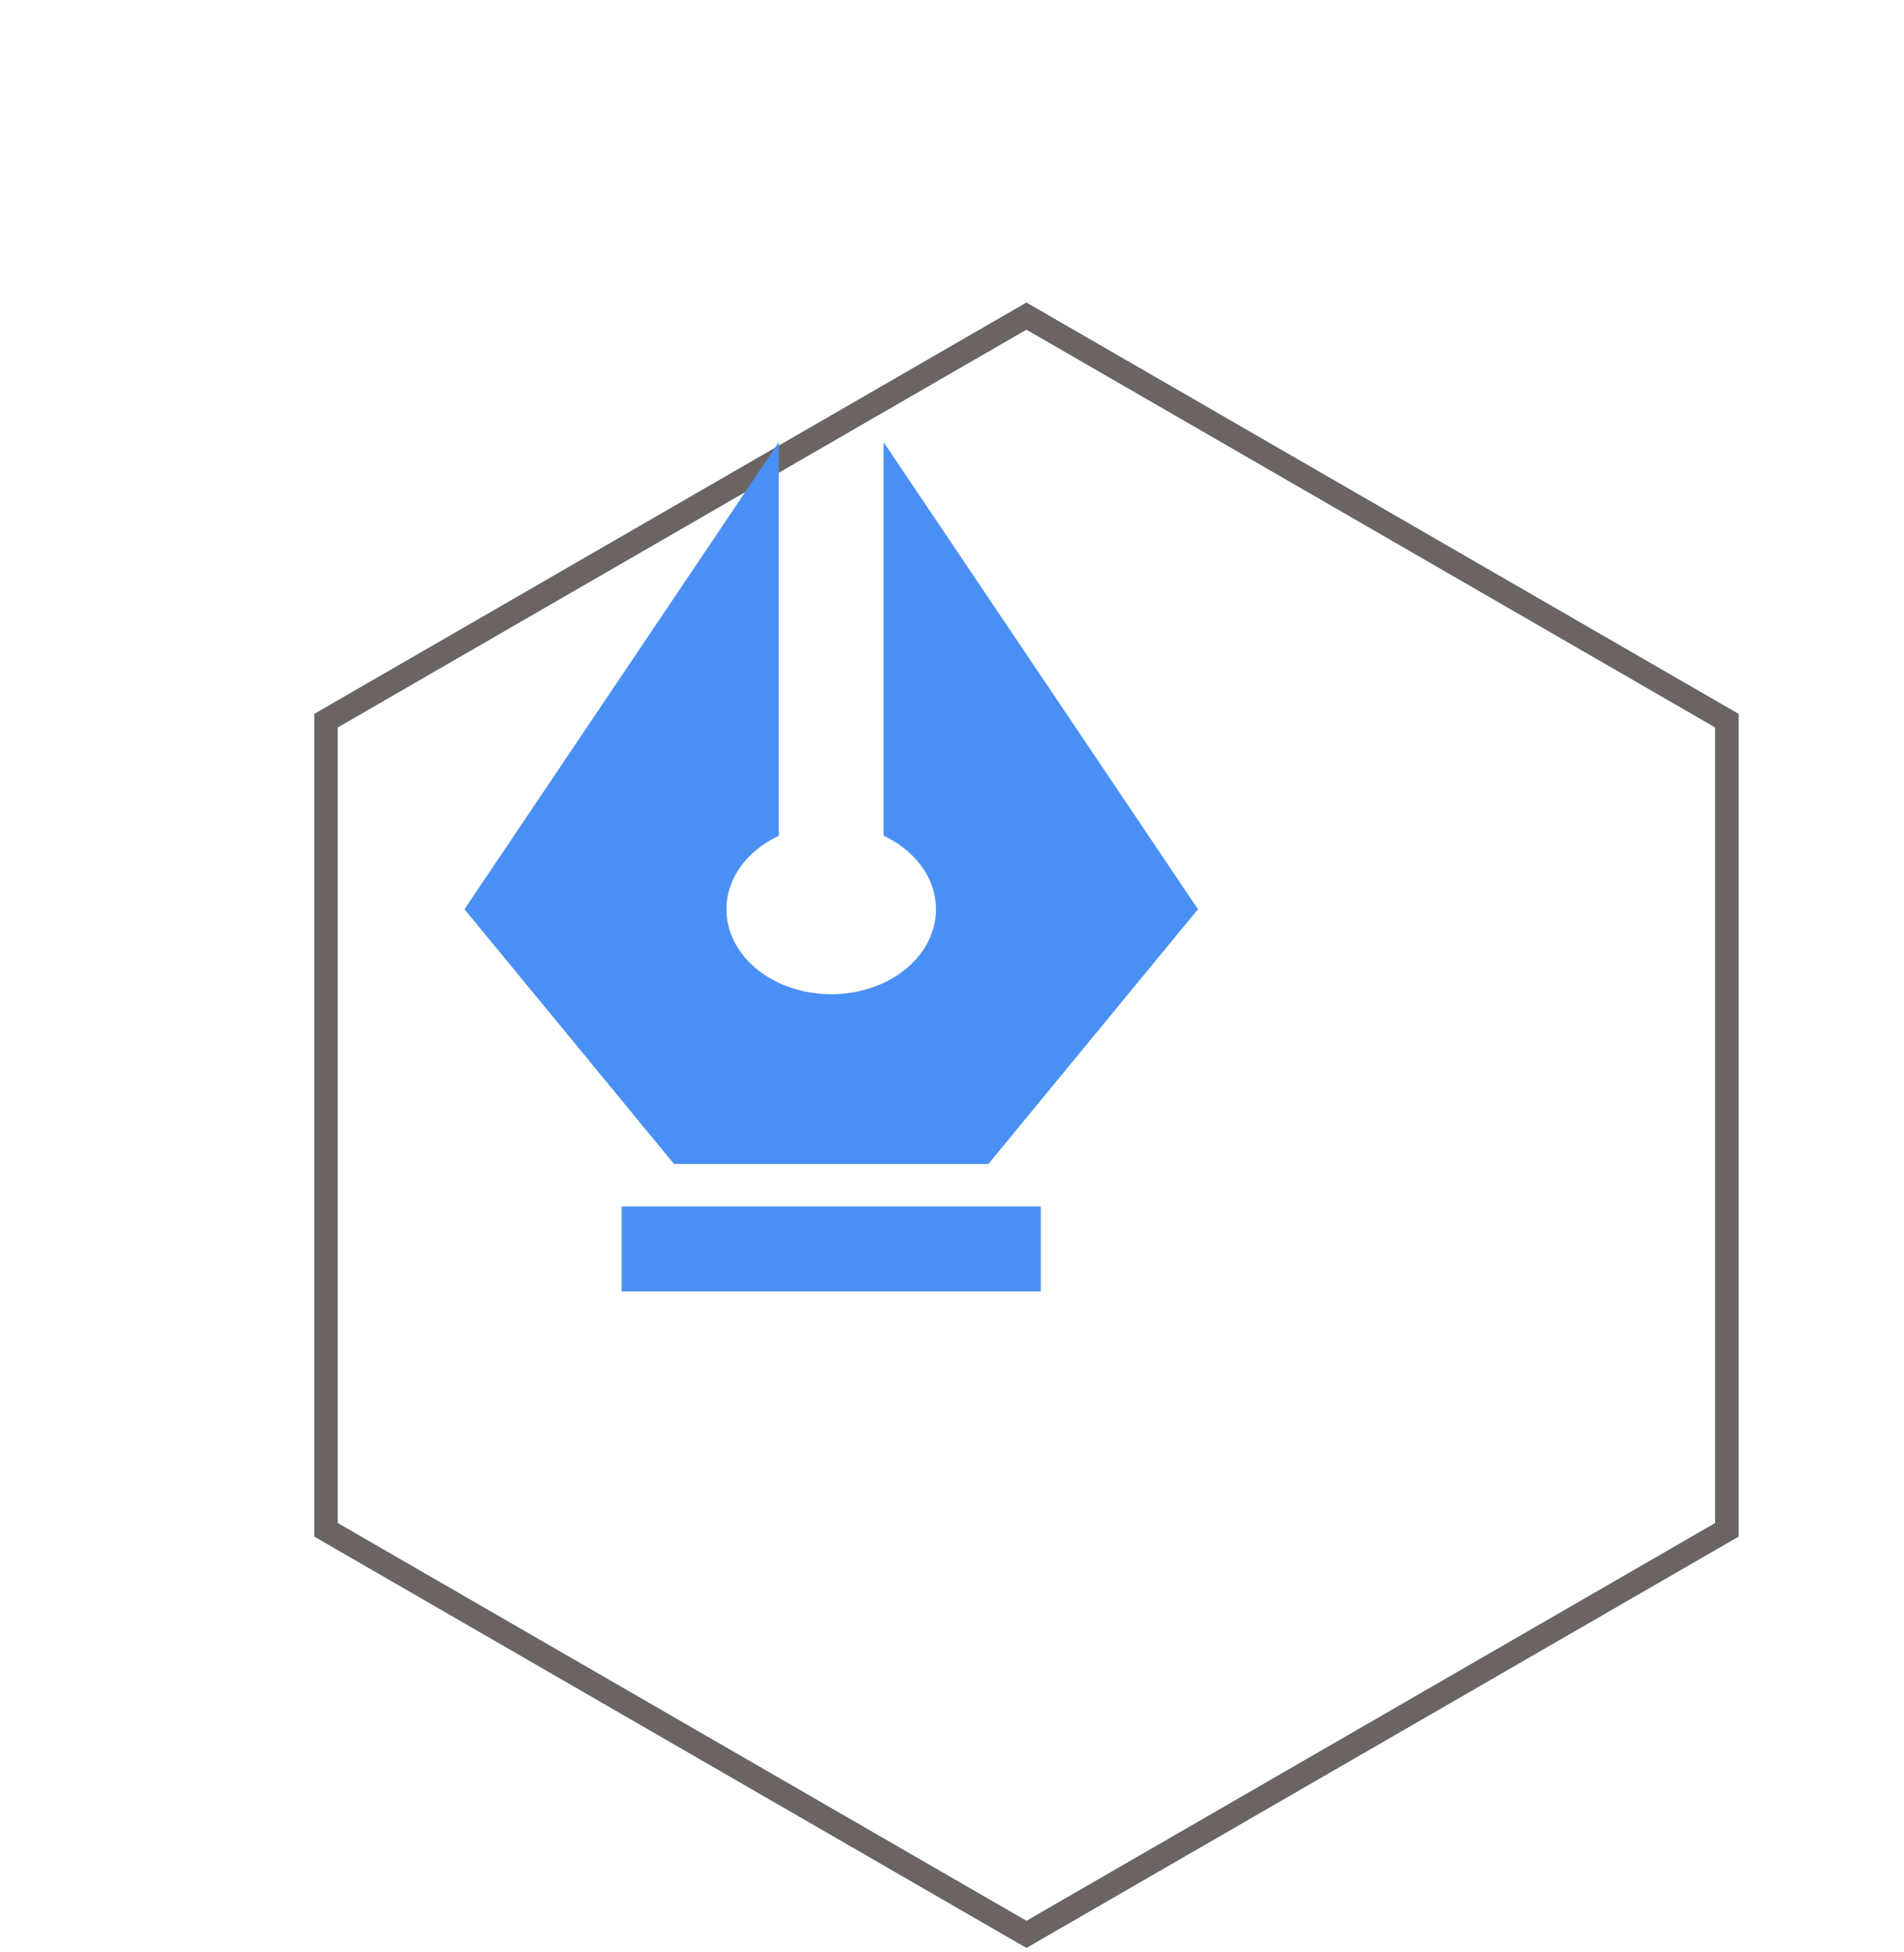 <svg width="81" height="83" viewBox="0 0 81 83" fill="none" xmlns="http://www.w3.org/2000/svg">
<g filter="url(#filter0_d_584_109)">
<path d="M37.533 6.999L35.273 5.695L33.013 6.999L7.735 21.594L5.475 22.899V25.508V54.697V57.307L7.735 58.612L33.013 73.206L35.273 74.511L37.533 73.206L62.812 58.612L65.072 57.307V54.697V25.508V22.899L62.812 21.594L37.533 6.999Z" fill="white" stroke="#6C6363" strokeWidth="9.04"/>
</g>
<path d="M37.59 35.541V18.802L50.964 38.665L42.048 49.499H28.675L19.759 38.665L33.133 18.802V35.541C32.283 35.939 31.618 36.552 31.243 37.287C30.867 38.021 30.802 38.836 31.055 39.603C31.309 40.371 31.869 41.05 32.648 41.534C33.426 42.018 34.38 42.28 35.361 42.28C36.343 42.28 37.297 42.018 38.075 41.534C38.854 41.05 39.413 40.371 39.667 39.603C39.922 38.836 39.856 38.021 39.48 37.287C39.105 36.552 38.44 35.939 37.59 35.541ZM26.446 51.305H44.277V54.916H26.446V51.305Z" fill="#4A90F4"/>
<defs>
<filter id="filter0_d_584_109" x="0.955" y="0.476" width="79.613" height="89.585" filterUnits="userSpaceOnUse" colorInterpolationFilters="sRGB">
<feFlood floodOpacity="0" result="BackgroundImageFix"/>
<feColorMatrix in="SourceAlpha" type="matrix" values="0 0 0 0 0 0 0 0 0 0 0 0 0 0 0 0 0 0 127 0" result="hardAlpha"/>
<feOffset dx="8.394" dy="7.748"/>
<feGaussianBlur stdDeviation="1.291"/>
<feComposite in2="hardAlpha" operator="out"/>
<feColorMatrix type="matrix" values="0 0 0 0 0 0 0 0 0 0 0 0 0 0 0 0 0 0 0.25 0"/>
<feBlend mode="normal" in2="BackgroundImageFix" result="effect1_dropShadow_584_109"/>
<feBlend mode="normal" in="SourceGraphic" in2="effect1_dropShadow_584_109" result="shape"/>
</filter>
</defs>
</svg>

